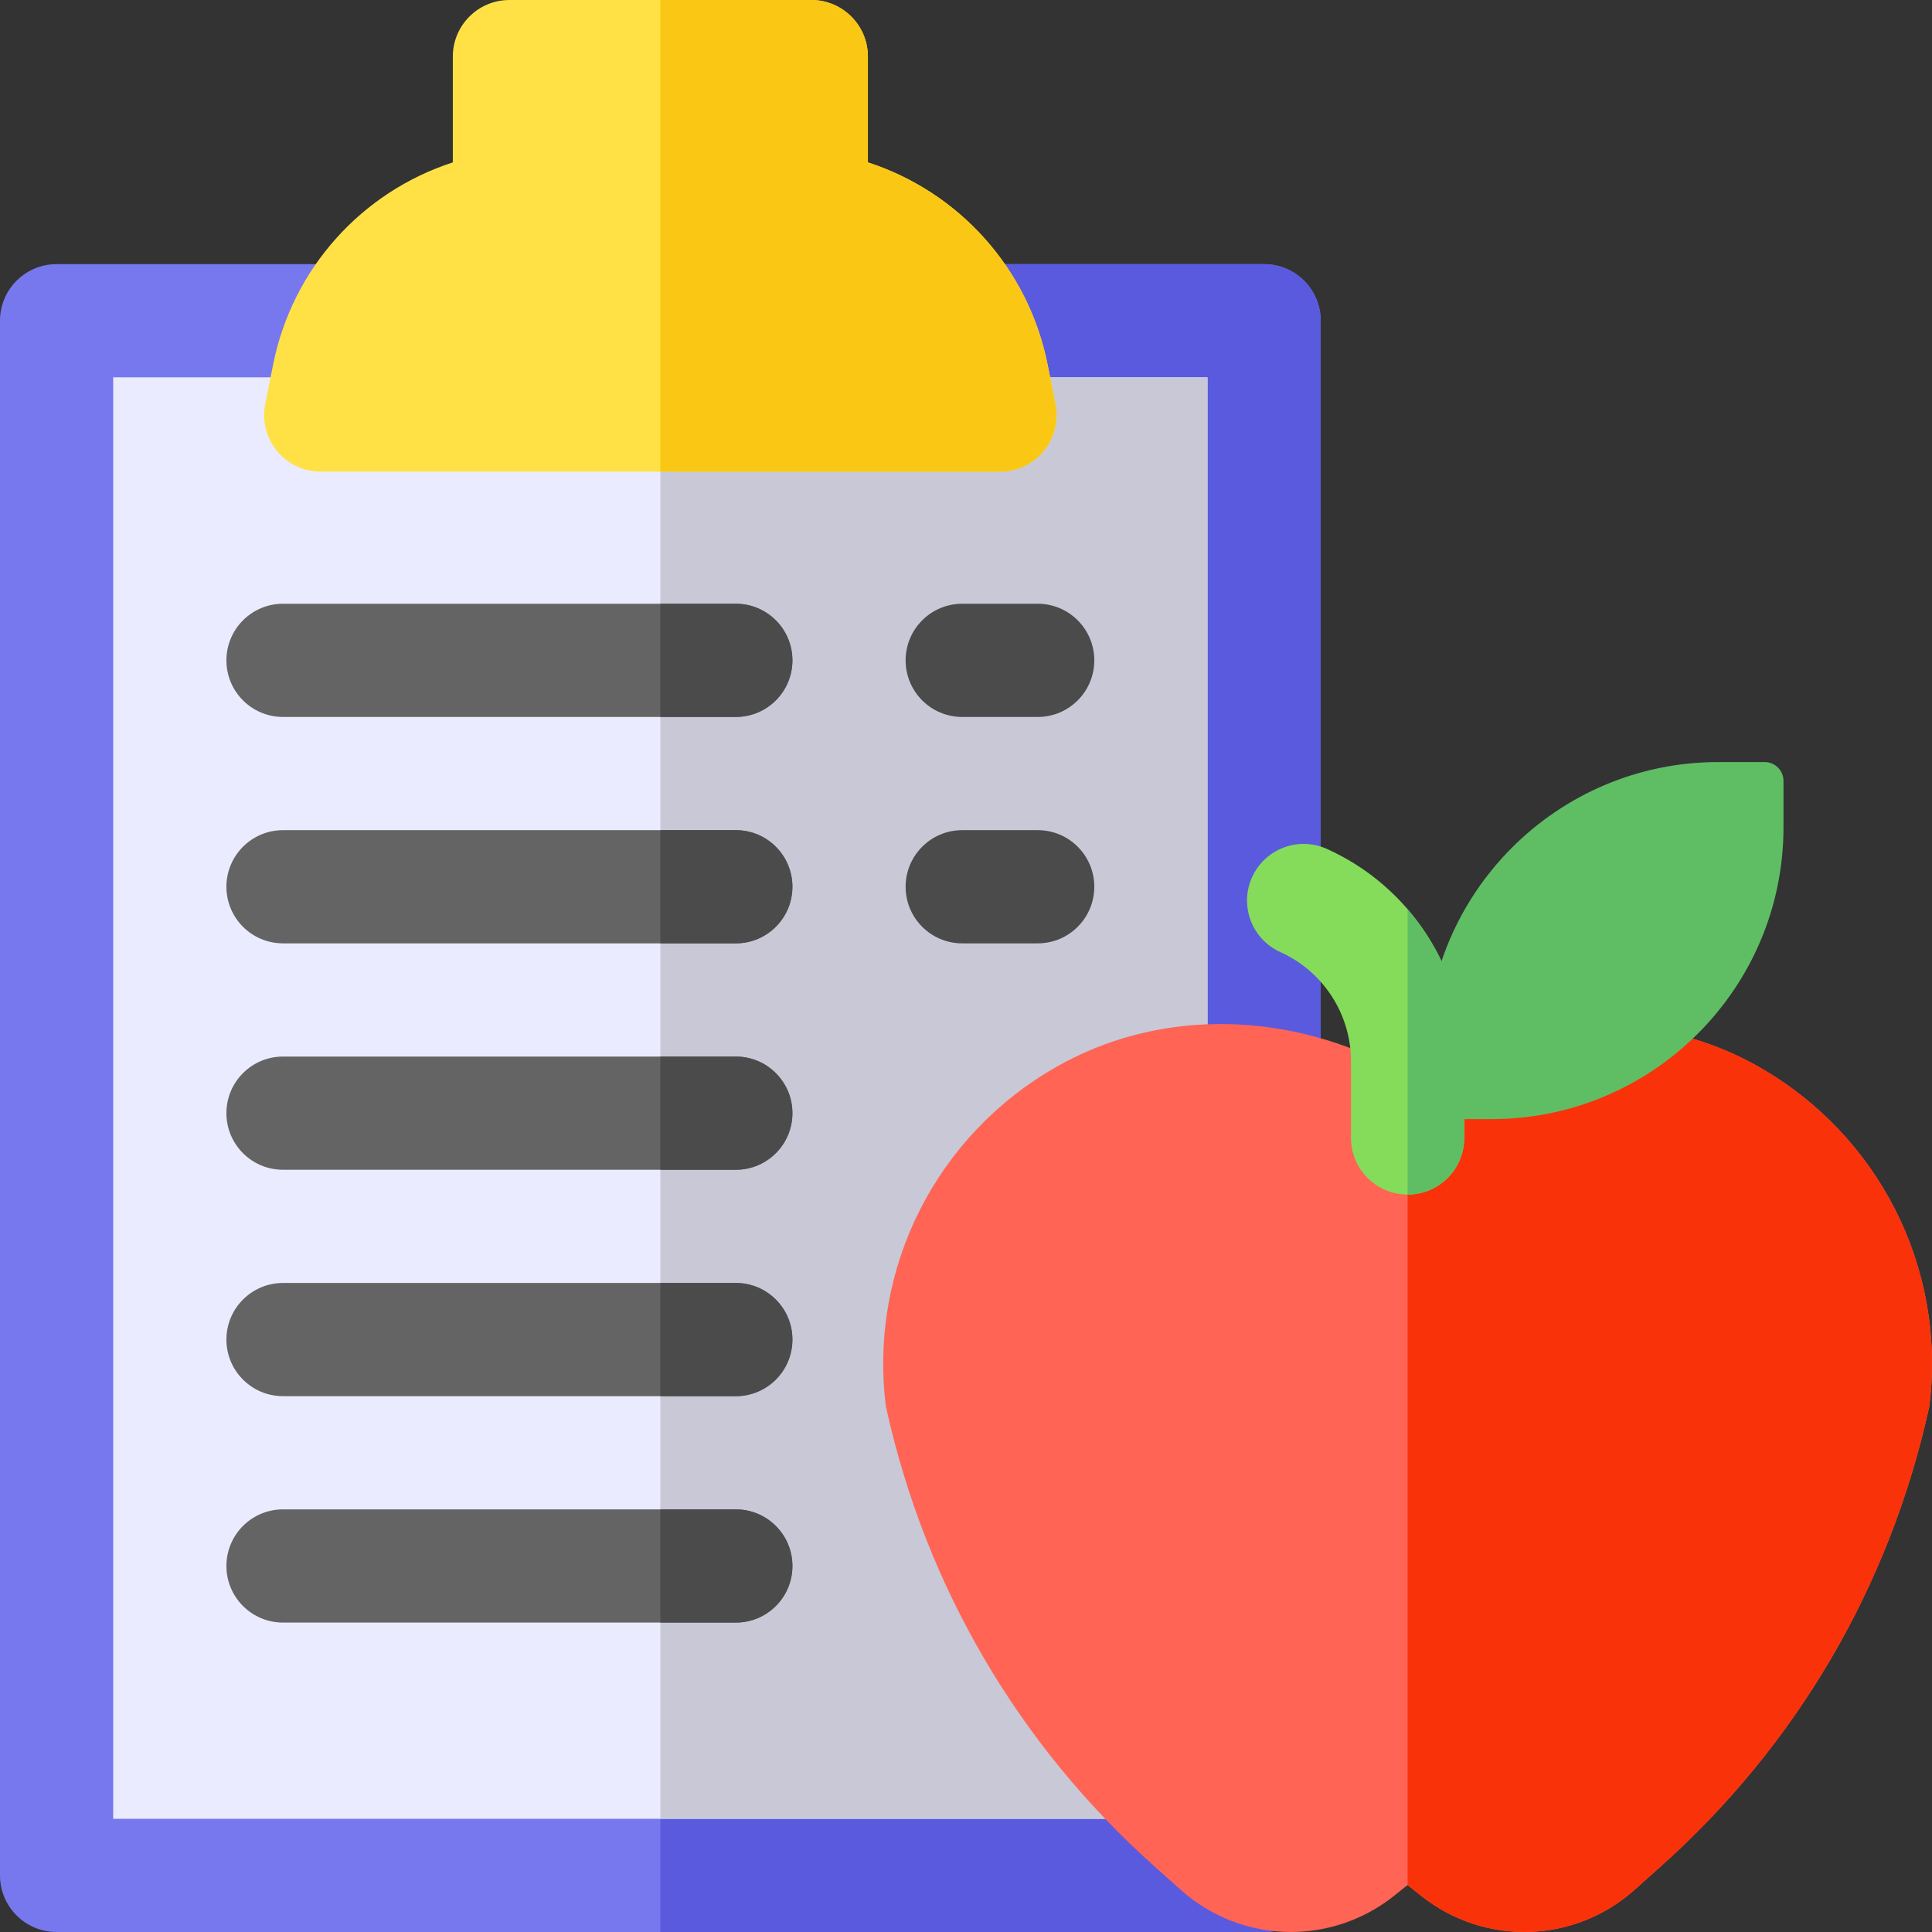 <svg id="Capa_1" enable-background="new 0 0 512 512" height="512" viewBox="0 0 512 512" width="512" xmlns="http://www.w3.org/2000/svg"><rect x="0" y="0" width="512" height="512" fill="#333333" stroke="none"/><g><g><path d="m335 512h-320c-8.284 0-15-6.716-15-15v-412c0-8.284 6.716-15 15-15h320c8.284 0 15 6.716 15 15v412c0 8.284-6.716 15-15 15z" fill="#7878ee"/><path d="m335 70h-160v442h160c8.284 0 15-6.716 15-15v-412c0-8.284-6.716-15-15-15z" fill="#5a5ade"/><path d="m30 100h290v382h-290z" fill="#ebebff"/><path d="m175 100h145v382h-145z" fill="#c8c8d7"/><path d="m195 190h-120c-8.284 0-15-6.716-15-15s6.716-15 15-15h120c8.284 0 15 6.716 15 15s-6.716 15-15 15z" fill="#646464"/><path d="m195 250h-120c-8.284 0-15-6.716-15-15s6.716-15 15-15h120c8.284 0 15 6.716 15 15s-6.716 15-15 15z" fill="#646464"/><path d="m195 310h-120c-8.284 0-15-6.716-15-15s6.716-15 15-15h120c8.284 0 15 6.716 15 15s-6.716 15-15 15z" fill="#646464"/><path d="m195 370h-120c-8.284 0-15-6.716-15-15s6.716-15 15-15h120c8.284 0 15 6.716 15 15s-6.716 15-15 15z" fill="#646464"/><path d="m195 430h-120c-8.284 0-15-6.716-15-15s6.716-15 15-15h120c8.284 0 15 6.716 15 15s-6.716 15-15 15z" fill="#646464"/><g fill="#4b4b4b"><path d="m195 160h-20v30h20c8.284 0 15-6.716 15-15s-6.716-15-15-15z"/><path d="m195 220h-20v30h20c8.284 0 15-6.716 15-15s-6.716-15-15-15z"/><path d="m195 280h-20v30h20c8.284 0 15-6.716 15-15s-6.716-15-15-15z"/><path d="m195 340h-20v30h20c8.284 0 15-6.716 15-15s-6.716-15-15-15z"/><path d="m195 400h-20v30h20c8.284 0 15-6.716 15-15s-6.716-15-15-15z"/><path d="m275 190h-20c-8.284 0-15-6.716-15-15s6.716-15 15-15h20c8.284 0 15 6.716 15 15s-6.716 15-15 15z"/><path d="m275 250h-20c-8.284 0-15-6.716-15-15s6.716-15 15-15h20c8.284 0 15 6.716 15 15s-6.716 15-15 15z"/></g><path d="m265 125h-180c-4.494 0-8.751-2.015-11.601-5.49-2.849-3.476-3.989-8.045-3.108-12.452l2.095-10.472c5.102-25.511 23.539-45.745 47.614-53.55v-28.036c0-8.284 6.716-15 15-15h80c8.284 0 15 6.716 15 15v28.036c24.075 7.805 42.513 28.04 47.614 53.551l2.095 10.471c.881 4.407-.26 8.977-3.108 12.452-2.85 3.475-7.107 5.49-11.601 5.49z" fill="#ffe146"/><path d="m277.614 96.587c-5.101-25.511-23.539-45.746-47.614-53.551v-28.036c0-8.284-6.716-15-15-15h-40v125h90c4.494 0 8.751-2.015 11.601-5.49 2.849-3.476 3.989-8.045 3.108-12.452z" fill="#fac814"/></g><g><path d="m342.105 512c-10.469.001-20.911-3.754-29.249-11.206l-6.907-6.174c-35.97-32.147-60.523-74.03-71.006-121.121-.11-.494-.195-.995-.255-1.498-4.266-36.1 13.469-71.122 45.181-89.226 26.263-14.993 59.197-15.205 88.095-.56 2.042 1.034 3.9 1.975 5.507 2.787 17.025-7.293 36.294-14.033 56.168-13.188.202.009.404.021.606.038 12.996 1.083 25.028 4.723 35.761 10.817 31.836 18.077 49.643 53.141 45.366 89.329-.06.503-.145 1.004-.255 1.498-10.482 47.092-35.036 88.976-71.006 121.124l-6.906 6.172c-16.008 14.308-39.814 14.981-56.605 1.605l-3.577-2.849-3.487 2.791c-8.069 6.455-17.762 9.66-27.431 9.661z" fill="#ff6455"/><path d="m466.005 282.67c-10.732-6.095-22.765-9.734-35.761-10.817-.202-.017-.404-.029-.606-.038-19.874-.845-39.143 5.896-56.168 13.188-.141-.071-.295-.149-.44-.223v214.776l3.569 2.842c16.791 13.376 40.598 12.702 56.605-1.605l6.906-6.172c35.97-32.148 60.523-74.032 71.006-121.124.11-.494.195-.995.255-1.498 4.277-36.188-13.53-71.252-45.366-89.329z" fill="#fa320a"/><path d="m373.03 316.571c-8.284 0-15-6.716-15-15v-20.318c0-12.46-7.342-23.814-18.703-28.927-7.555-3.399-10.923-12.279-7.523-19.834 3.399-7.554 12.275-10.924 19.834-7.523 22.107 9.947 36.393 32.04 36.393 56.284v20.318c-.001 8.284-6.717 15-15.001 15z" fill="#85dc5a"/><g fill="#5fbe64"><path d="m373.03 316.571c8.284 0 15-6.716 15-15v-20.318c0-15.065-5.519-29.297-15-40.302z"/><path d="m395.33 296.571h-12.3c-2.762 0-5-2.238-5-5v-12.304c0-42.631 34.684-77.314 77.314-77.314h12.3c2.762 0 5 2.238 5 5v12.304c0 42.631-34.683 77.314-77.314 77.314z"/></g></g></g></svg>